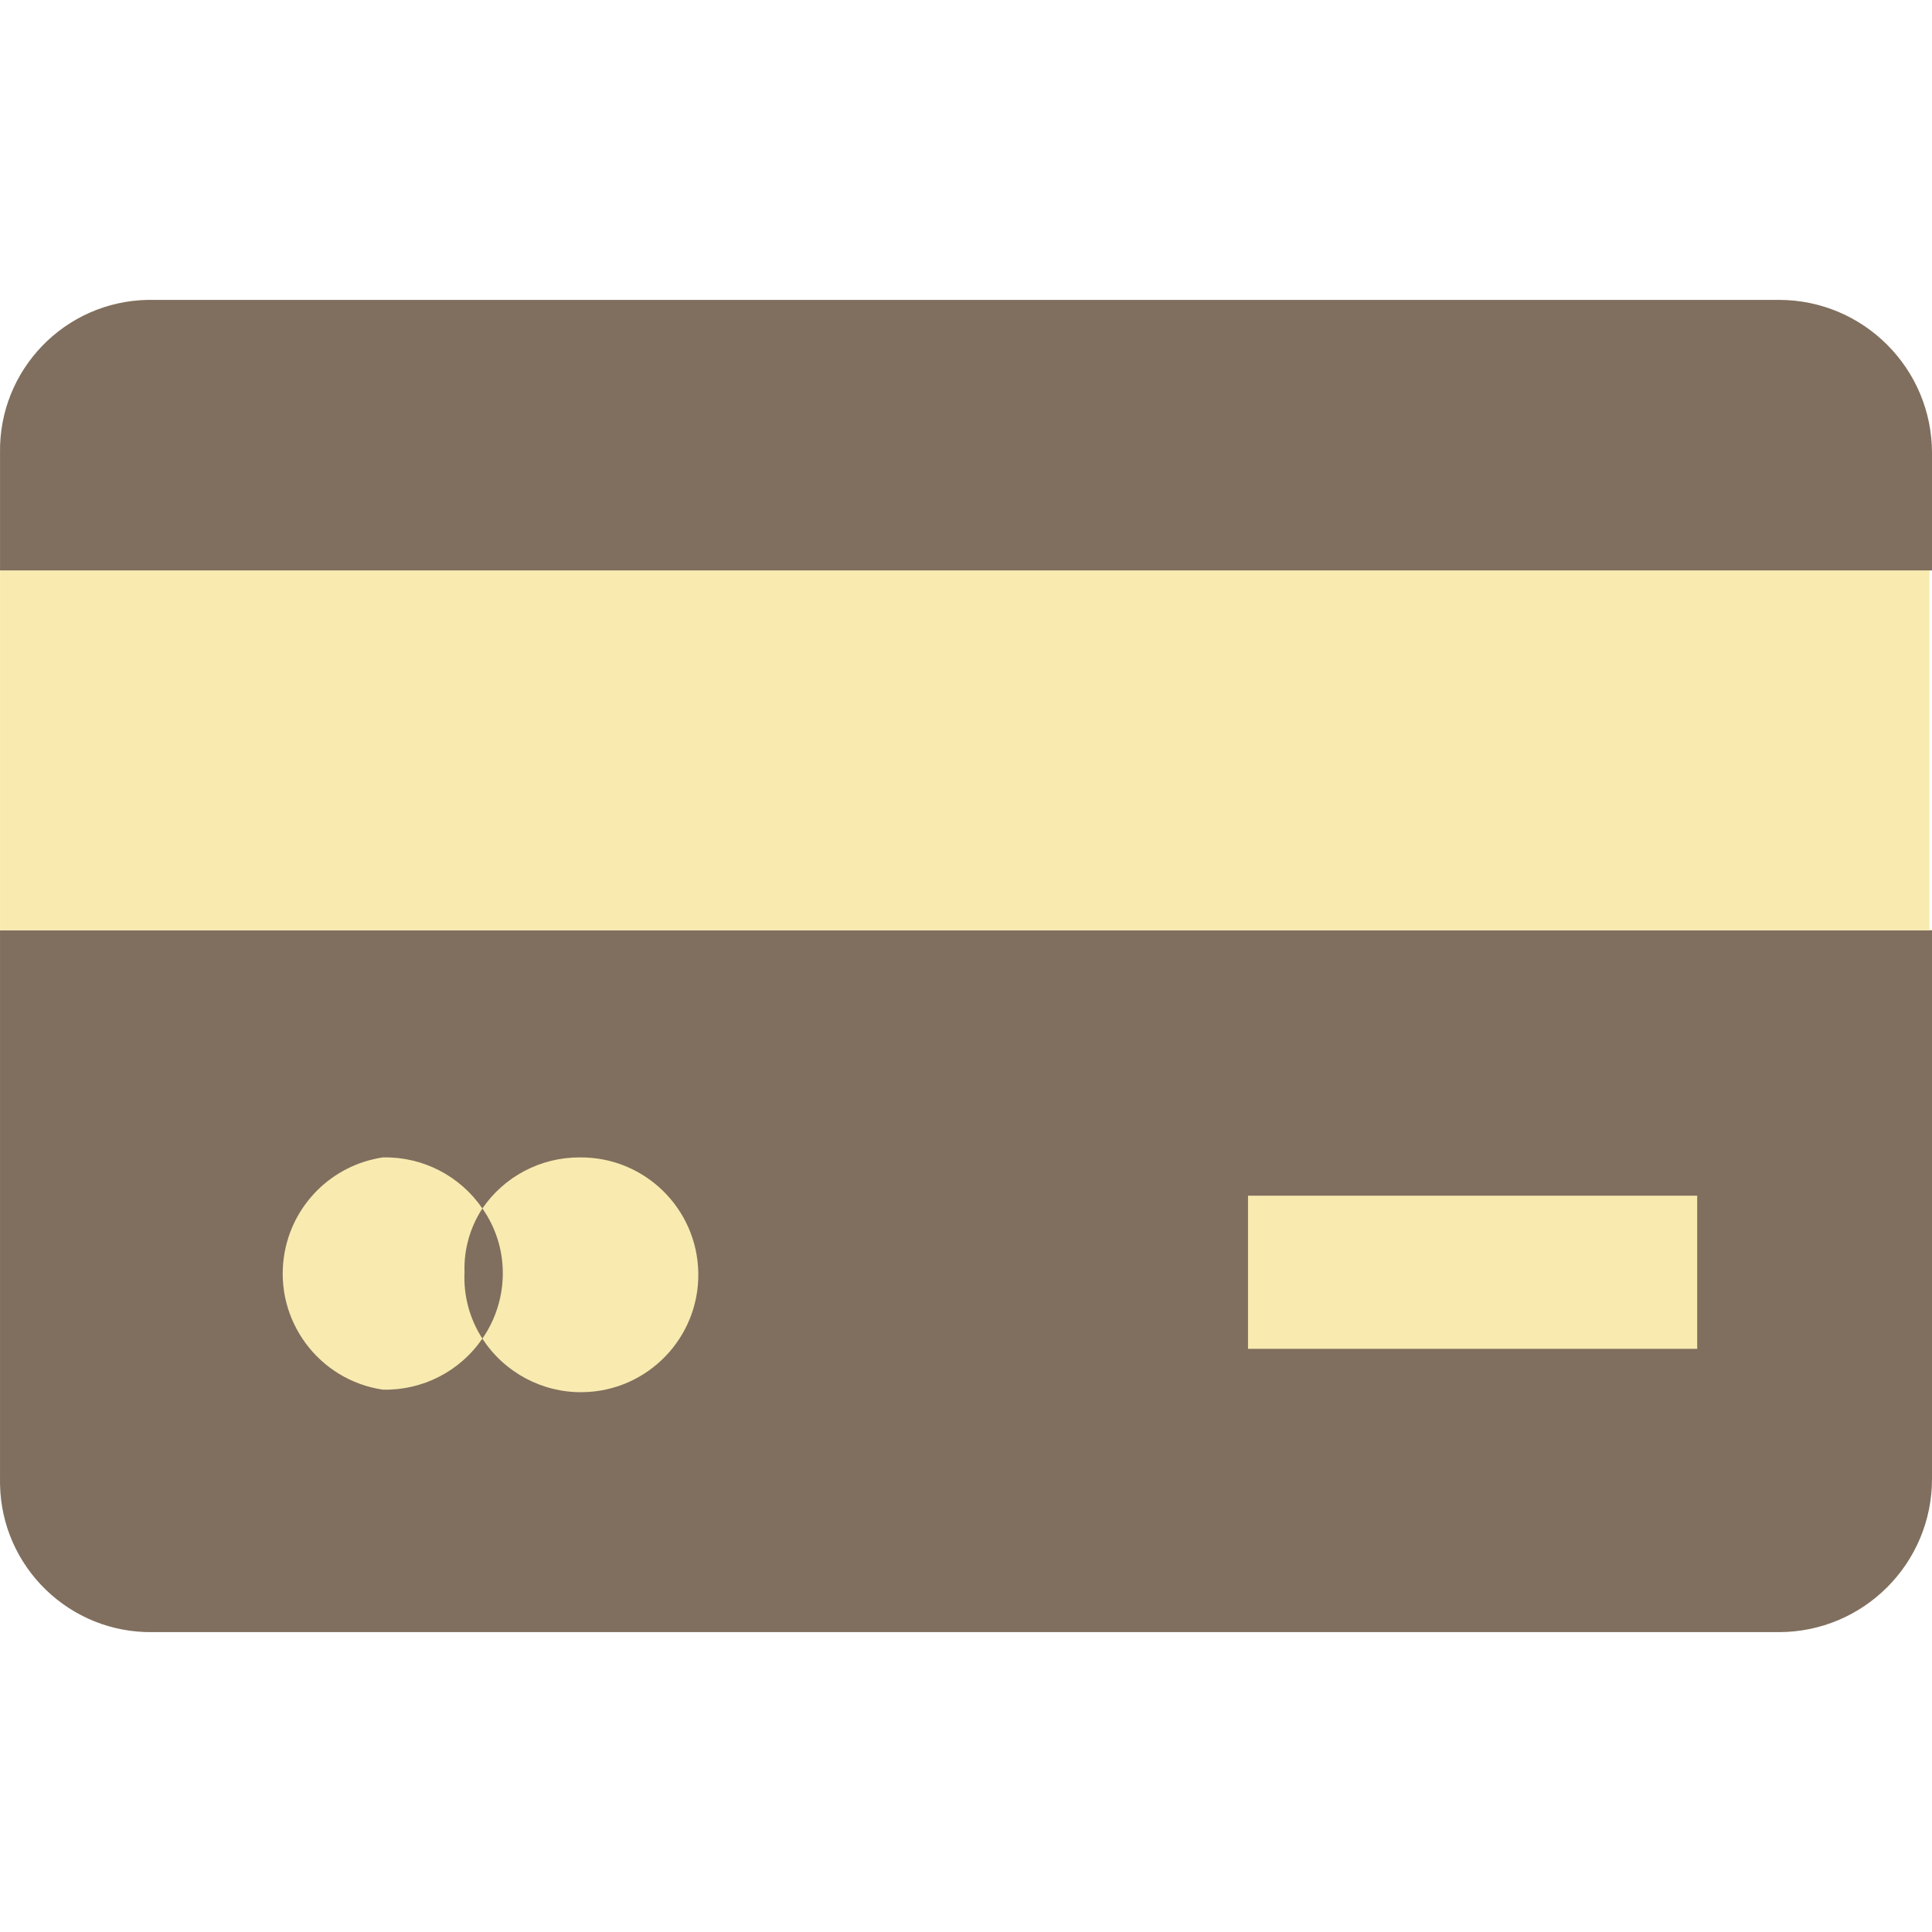 <?xml version="1.0" encoding="iso-8859-1"?>
<!-- Generator: Adobe Illustrator 19.0.0, SVG Export Plug-In . SVG Version: 6.00 Build 0)  -->
<svg version="1.1" id="Capa_1" xmlns="http://www.w3.org/2000/svg" xmlns:xlink="http://www.w3.org/1999/xlink" x="0px" y="0px"
	 viewBox="0 0 395.498 395.498" style="enable-background:new 0 0 395.498 395.498;" xml:space="preserve">
<g>
	<g>
		<path style="fill:#806F5E" d="M395.498,190.435v112.327c0,17.312-14.035,31.347-31.347,31.347h-332.8
			c-17.021,0.291-31.056-13.272-31.347-30.293c-0.006-0.351-0.006-0.703,0-1.054V190.435H395.498z"/>
		<polygon style="fill:#F9EAB0" points="394.976,116.77 394.976,190.435 394.976,190.435 0.005,190.435 0.005,116.77 
			394.976,116.77 		"/>
		<path style="fill:#806F5E" d="M395.498,92.737v24.033H0.005V92.737C-0.286,75.716,13.276,61.681,30.298,61.39
			c0.351-0.006,0.703-0.006,1.054,0h332.8C381.464,61.39,395.498,75.425,395.498,92.737z"/>
	</g>
	<g>
		<rect x="255.482" y="244.77" style="fill:#F9EAB0" width="91.951" height="31.347"/>
		<path style="fill:#F9EAB0" d="M118.601,236.933c13.272-0.176,24.173,10.44,24.35,23.711c0.176,13.272-10.44,24.173-23.711,24.35
			c-8.262,0.11-16-4.032-20.491-10.967c2.761-3.988,4.221-8.733,4.18-13.584c-0.032-4.678-1.49-9.234-4.18-13.061
			C103.234,240.834,110.663,236.924,118.601,236.933z"/>
	</g>
	<path style="fill:#F9EAB0" d="M78.372,236.933c8.121-0.184,15.786,3.746,20.376,10.449c-2.536,3.873-3.813,8.435-3.657,13.061
		c-0.23,4.799,1.049,9.549,3.657,13.584c-4.589,6.703-12.254,10.633-20.376,10.449c-13.129-1.952-22.189-14.177-20.238-27.305
		C59.69,246.705,67.907,238.489,78.372,236.933z"/>
</g>
<g>
</g>
<g>
</g>
<g>
</g>
<g>
</g>
<g>
</g>
<g>
</g>
<g>
</g>
<g>
</g>
<g>
</g>
<g>
</g>
<g>
</g>
<g>
</g>
<g>
</g>
<g>
</g>
<g>
</g>
</svg>

